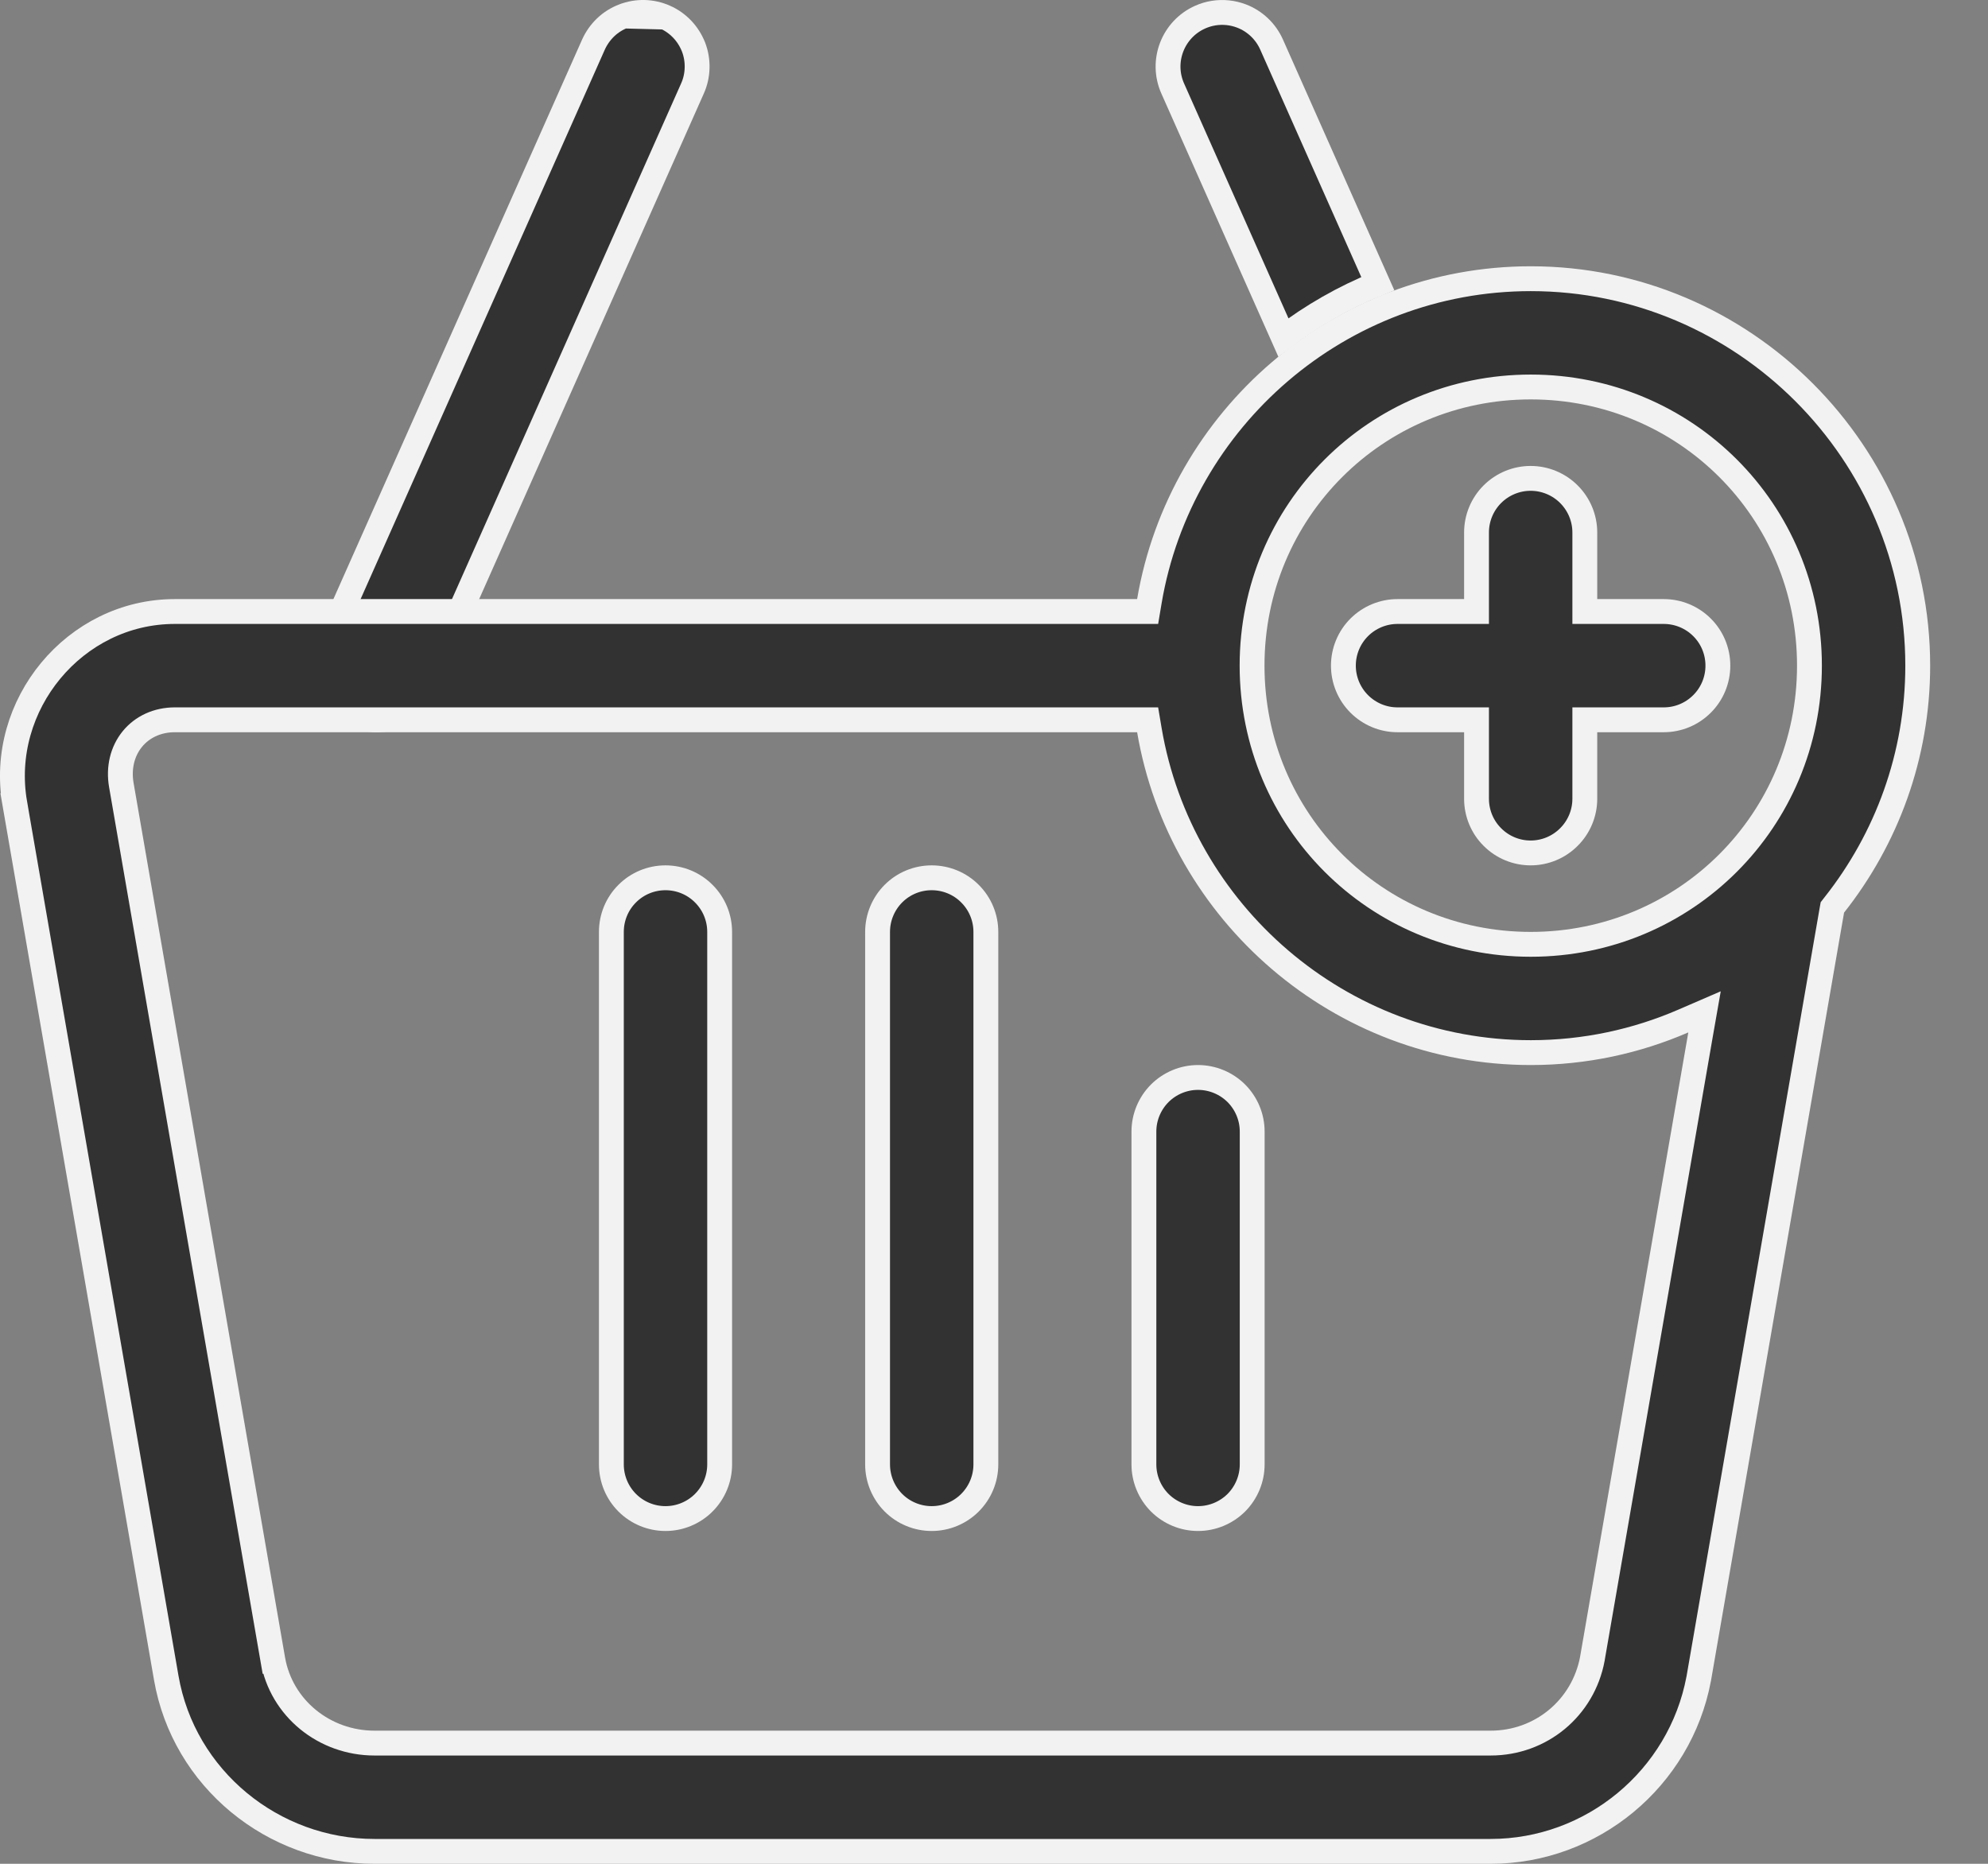 <svg width="32" height="30" viewBox="0 0 32 30" fill="none" xmlns="http://www.w3.org/2000/svg">
<rect x="0" y="0" width="32" height="30" fill="#808080" stroke="none"/>
<g id="Group 1000006306">
<path id="path43285" d="M10.038 0.258L10.038 0.258C9.931 0.299 9.833 0.36 9.75 0.439C9.667 0.518 9.6 0.613 9.553 0.717C9.553 0.717 9.553 0.717 9.553 0.717L5.267 10.36L5.267 10.36C5.221 10.465 5.195 10.578 5.192 10.692C5.19 10.806 5.209 10.92 5.25 11.027L5.064 11.099L5.25 11.027C5.291 11.134 5.353 11.232 5.432 11.315L5.287 11.453L5.432 11.315C5.511 11.398 5.605 11.464 5.71 11.511L5.71 11.511C5.815 11.557 5.927 11.583 6.042 11.586C6.156 11.589 6.27 11.569 6.377 11.528C6.484 11.487 6.582 11.425 6.665 11.346C6.747 11.267 6.814 11.173 6.861 11.068L6.861 11.068L11.146 1.425L11.146 1.425C11.193 1.321 11.218 1.208 11.221 1.094C11.224 0.979 11.205 0.865 11.164 0.758C11.122 0.652 11.061 0.554 10.982 0.471C10.903 0.388 10.809 0.321 10.704 0.275L10.038 0.258ZM10.038 0.258C10.254 0.175 10.493 0.181 10.704 0.275L10.038 0.258Z" fill="#323232" stroke="#F2F2F2" stroke-width="0.4"/>
<path id="path43283" d="M18.304 9.843H18.473L18.501 9.676C18.999 6.739 21.567 4.486 24.64 4.486C28.067 4.486 30.869 7.287 30.869 10.714C30.869 12.166 30.366 13.504 29.526 14.566L29.495 14.606L29.486 14.656L27.346 27.007L27.346 27.007L27.345 27.014L27.343 27.023C27.041 28.627 25.626 29.8 23.994 29.8H6.028C4.395 29.8 2.957 28.631 2.676 27.007L0.238 12.932L0.041 12.966L0.238 12.932C-0.036 11.35 1.2 9.843 2.814 9.843H18.304ZM18.501 11.752L18.473 11.586H18.304H2.814C2.534 11.586 2.29 11.7 2.13 11.896C1.97 12.093 1.905 12.357 1.953 12.636L4.391 26.711L4.588 26.677L4.391 26.711C4.527 27.495 5.221 28.057 6.028 28.057H23.994C24.802 28.057 25.483 27.494 25.632 26.699L25.632 26.696L27.373 16.652L27.437 16.287L27.097 16.434C26.342 16.761 25.512 16.943 24.64 16.943C21.567 16.943 18.999 14.689 18.501 11.752ZM29.126 10.714C29.126 8.224 27.13 6.229 24.64 6.229C22.15 6.229 20.154 8.224 20.154 10.714C20.154 13.204 22.15 15.2 24.64 15.2C27.13 15.2 29.126 13.204 29.126 10.714Z" fill="#323232" stroke="#F2F2F2" stroke-width="0.4"/>
<path id="path43287" d="M19.764 0.205L19.764 0.205C19.84 0.213 19.914 0.231 19.985 0.258C20.201 0.341 20.374 0.506 20.468 0.717L20.468 0.717L22.178 4.566C21.631 4.787 21.121 5.08 20.658 5.432L18.877 1.425L18.877 1.425C18.681 0.985 18.88 0.47 19.32 0.275L19.32 0.275C19.459 0.213 19.612 0.189 19.764 0.205Z" fill="#323232" stroke="#F2F2F2" stroke-width="0.4"/>
<path id="path43289" d="M14.381 14.384C14.544 14.22 14.766 14.129 14.997 14.129C15.228 14.129 15.45 14.22 15.613 14.384C15.777 14.547 15.869 14.769 15.869 15V23.571C15.869 23.802 15.777 24.024 15.613 24.188C15.45 24.351 15.228 24.443 14.997 24.443C14.766 24.443 14.544 24.351 14.381 24.188C14.218 24.024 14.126 23.802 14.126 23.571V15C14.126 14.769 14.218 14.547 14.381 14.384Z" fill="#323232" stroke="#F2F2F2" stroke-width="0.4"/>
<path id="path43291" d="M10.096 14.384C10.259 14.22 10.481 14.129 10.712 14.129C10.943 14.129 11.165 14.22 11.328 14.384C11.492 14.547 11.584 14.769 11.584 15V23.571C11.584 23.802 11.492 24.024 11.328 24.188C11.165 24.351 10.943 24.443 10.712 24.443C10.481 24.443 10.259 24.351 10.096 24.188C9.932 24.024 9.841 23.802 9.841 23.571V15C9.841 14.769 9.932 14.547 10.096 14.384Z" fill="#323232" stroke="#F2F2F2" stroke-width="0.4"/>
<path id="path43293" d="M18.668 17.598C18.832 17.435 19.053 17.343 19.284 17.343C19.515 17.343 19.737 17.435 19.901 17.598C20.064 17.762 20.156 17.983 20.156 18.214V23.571C20.156 23.802 20.064 24.024 19.901 24.188C19.737 24.351 19.515 24.443 19.284 24.443C19.053 24.443 18.832 24.351 18.668 24.188C18.505 24.024 18.413 23.802 18.413 23.571V18.214C18.413 17.983 18.505 17.762 18.668 17.598Z" fill="#323232" stroke="#F2F2F2" stroke-width="0.4"/>
<path id="path43297" d="M23.567 9.843H23.767V9.643V8.571C23.767 8.34 23.858 8.119 24.022 7.955C24.185 7.792 24.407 7.7 24.638 7.7C24.869 7.7 25.091 7.792 25.254 7.955C25.418 8.119 25.51 8.34 25.51 8.571V9.643V9.843H25.71H26.781C27.012 9.843 27.234 9.935 27.397 10.098C27.561 10.261 27.652 10.483 27.652 10.714C27.652 10.945 27.561 11.167 27.397 11.33C27.234 11.494 27.012 11.586 26.781 11.586H25.71H25.51V11.786V12.857C25.51 13.088 25.418 13.31 25.254 13.473C25.091 13.637 24.869 13.729 24.638 13.729C24.407 13.729 24.185 13.637 24.022 13.473C23.858 13.31 23.767 13.088 23.767 12.857V11.786V11.586H23.567H22.495C22.264 11.586 22.043 11.494 21.879 11.33C21.716 11.167 21.624 10.945 21.624 10.714C21.624 10.483 21.716 10.261 21.879 10.098C22.043 9.935 22.264 9.843 22.495 9.843H23.567Z" fill="#323232" stroke="#F2F2F2" stroke-width="0.4"/>
</g>
</svg>
